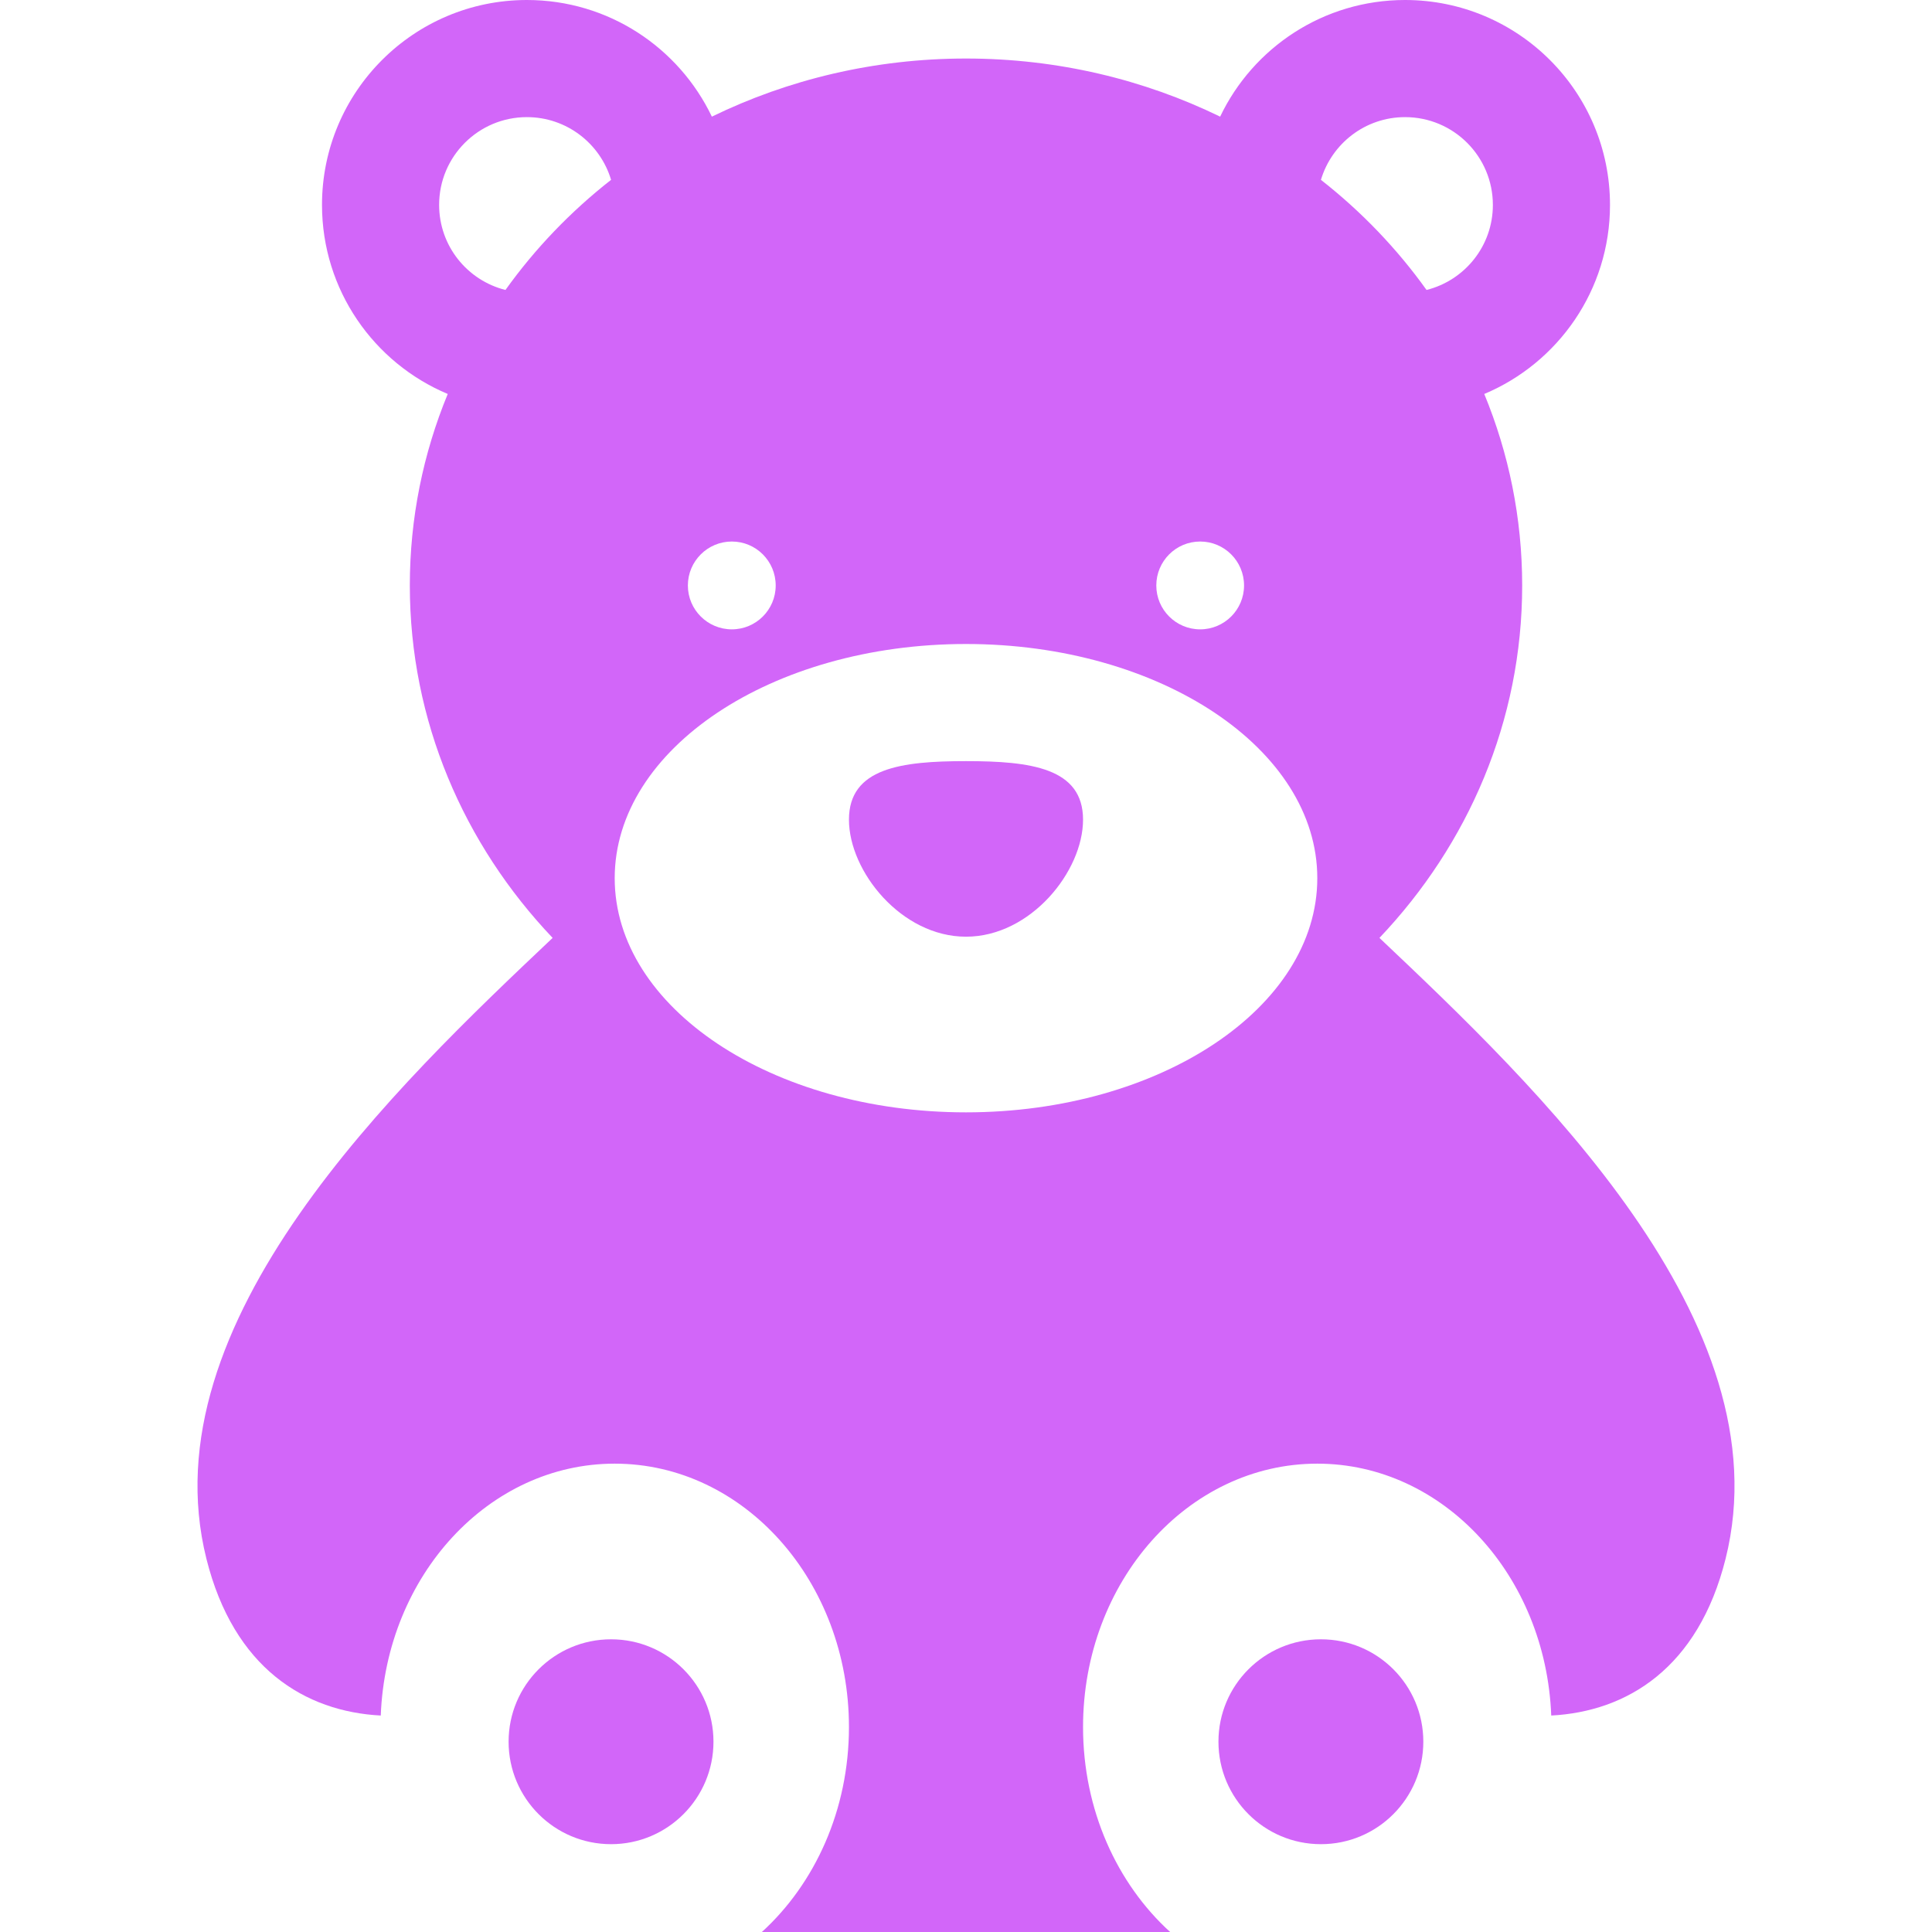 <svg width="24" height="24" viewBox="0 0 24 24" fill="none" xmlns="http://www.w3.org/2000/svg">
<path d="M17.136 11.651C18.238 10.491 18.909 8.956 18.909 7.273C18.909 6.433 18.742 5.631 18.438 4.894C19.356 4.509 20 3.602 20 2.546C20 1.14 18.86 0 17.454 0C16.441 0 15.566 0.592 15.157 1.449C14.21 0.988 13.137 0.727 12 0.727C10.863 0.727 9.789 0.988 8.843 1.449C8.433 0.592 7.559 0 6.545 0C5.14 0 4 1.14 4 2.545C4 3.602 4.644 4.509 5.562 4.894C5.258 5.631 5.091 6.433 5.091 7.273C5.091 8.956 5.762 10.491 6.865 11.651C4.932 13.48 1.828 16.421 2.564 19.363C2.904 20.724 3.791 21.262 4.73 21.311C4.797 19.57 6.072 18.182 7.636 18.182C9.243 18.182 10.546 19.647 10.546 21.454C10.546 22.483 10.123 23.4 9.464 24C10.599 24 11.867 24 12 24C12.28 24 13.469 24 14.536 24C13.876 23.4 13.454 22.483 13.454 21.454C13.454 19.647 14.757 18.182 16.364 18.182C17.928 18.182 19.203 19.57 19.27 21.311C20.209 21.262 21.096 20.724 21.436 19.363C22.172 16.421 19.068 13.48 17.136 11.651ZM6.279 3.602C5.805 3.483 5.455 3.056 5.455 2.545C5.455 1.943 5.943 1.455 6.545 1.455C7.039 1.455 7.456 1.783 7.591 2.234C7.088 2.628 6.646 3.089 6.279 3.602ZM14.909 6.727C15.21 6.727 15.454 6.971 15.454 7.273C15.454 7.574 15.21 7.818 14.909 7.818C14.608 7.818 14.364 7.574 14.364 7.273C14.364 6.971 14.608 6.727 14.909 6.727ZM9.091 6.727C9.392 6.727 9.636 6.971 9.636 7.273C9.636 7.574 9.392 7.818 9.091 7.818C8.79 7.818 8.545 7.574 8.545 7.273C8.545 6.971 8.79 6.727 9.091 6.727ZM12 13.818C9.59 13.818 7.636 12.516 7.636 10.909C7.636 9.302 9.59 8 12 8C14.41 8 16.364 9.302 16.364 10.909C16.364 12.516 14.41 13.818 12 13.818ZM16.409 2.234C16.544 1.783 16.96 1.455 17.454 1.455C18.057 1.455 18.545 1.943 18.545 2.546C18.545 3.056 18.195 3.483 17.721 3.602C17.354 3.089 16.912 2.628 16.409 2.234Z" fill="#D266F9"/>
<path d="M7.591 22.909C8.293 22.909 8.863 22.339 8.863 21.636C8.863 20.933 8.293 20.364 7.591 20.364C6.888 20.364 6.318 20.933 6.318 21.636C6.318 22.339 6.888 22.909 7.591 22.909Z" fill="#D266F9"/>
<path d="M16.409 22.909C17.112 22.909 17.681 22.339 17.681 21.636C17.681 20.933 17.112 20.364 16.409 20.364C15.706 20.364 15.136 20.933 15.136 21.636C15.136 22.339 15.706 22.909 16.409 22.909Z" fill="#D266F9"/>
<path d="M12 9.455C11.197 9.455 10.546 9.539 10.546 10.182C10.546 10.824 11.197 11.636 12 11.636C12.803 11.636 13.454 10.824 13.454 10.182C13.454 9.539 12.803 9.455 12 9.455Z" fill="#D266F9"/>
</svg>

